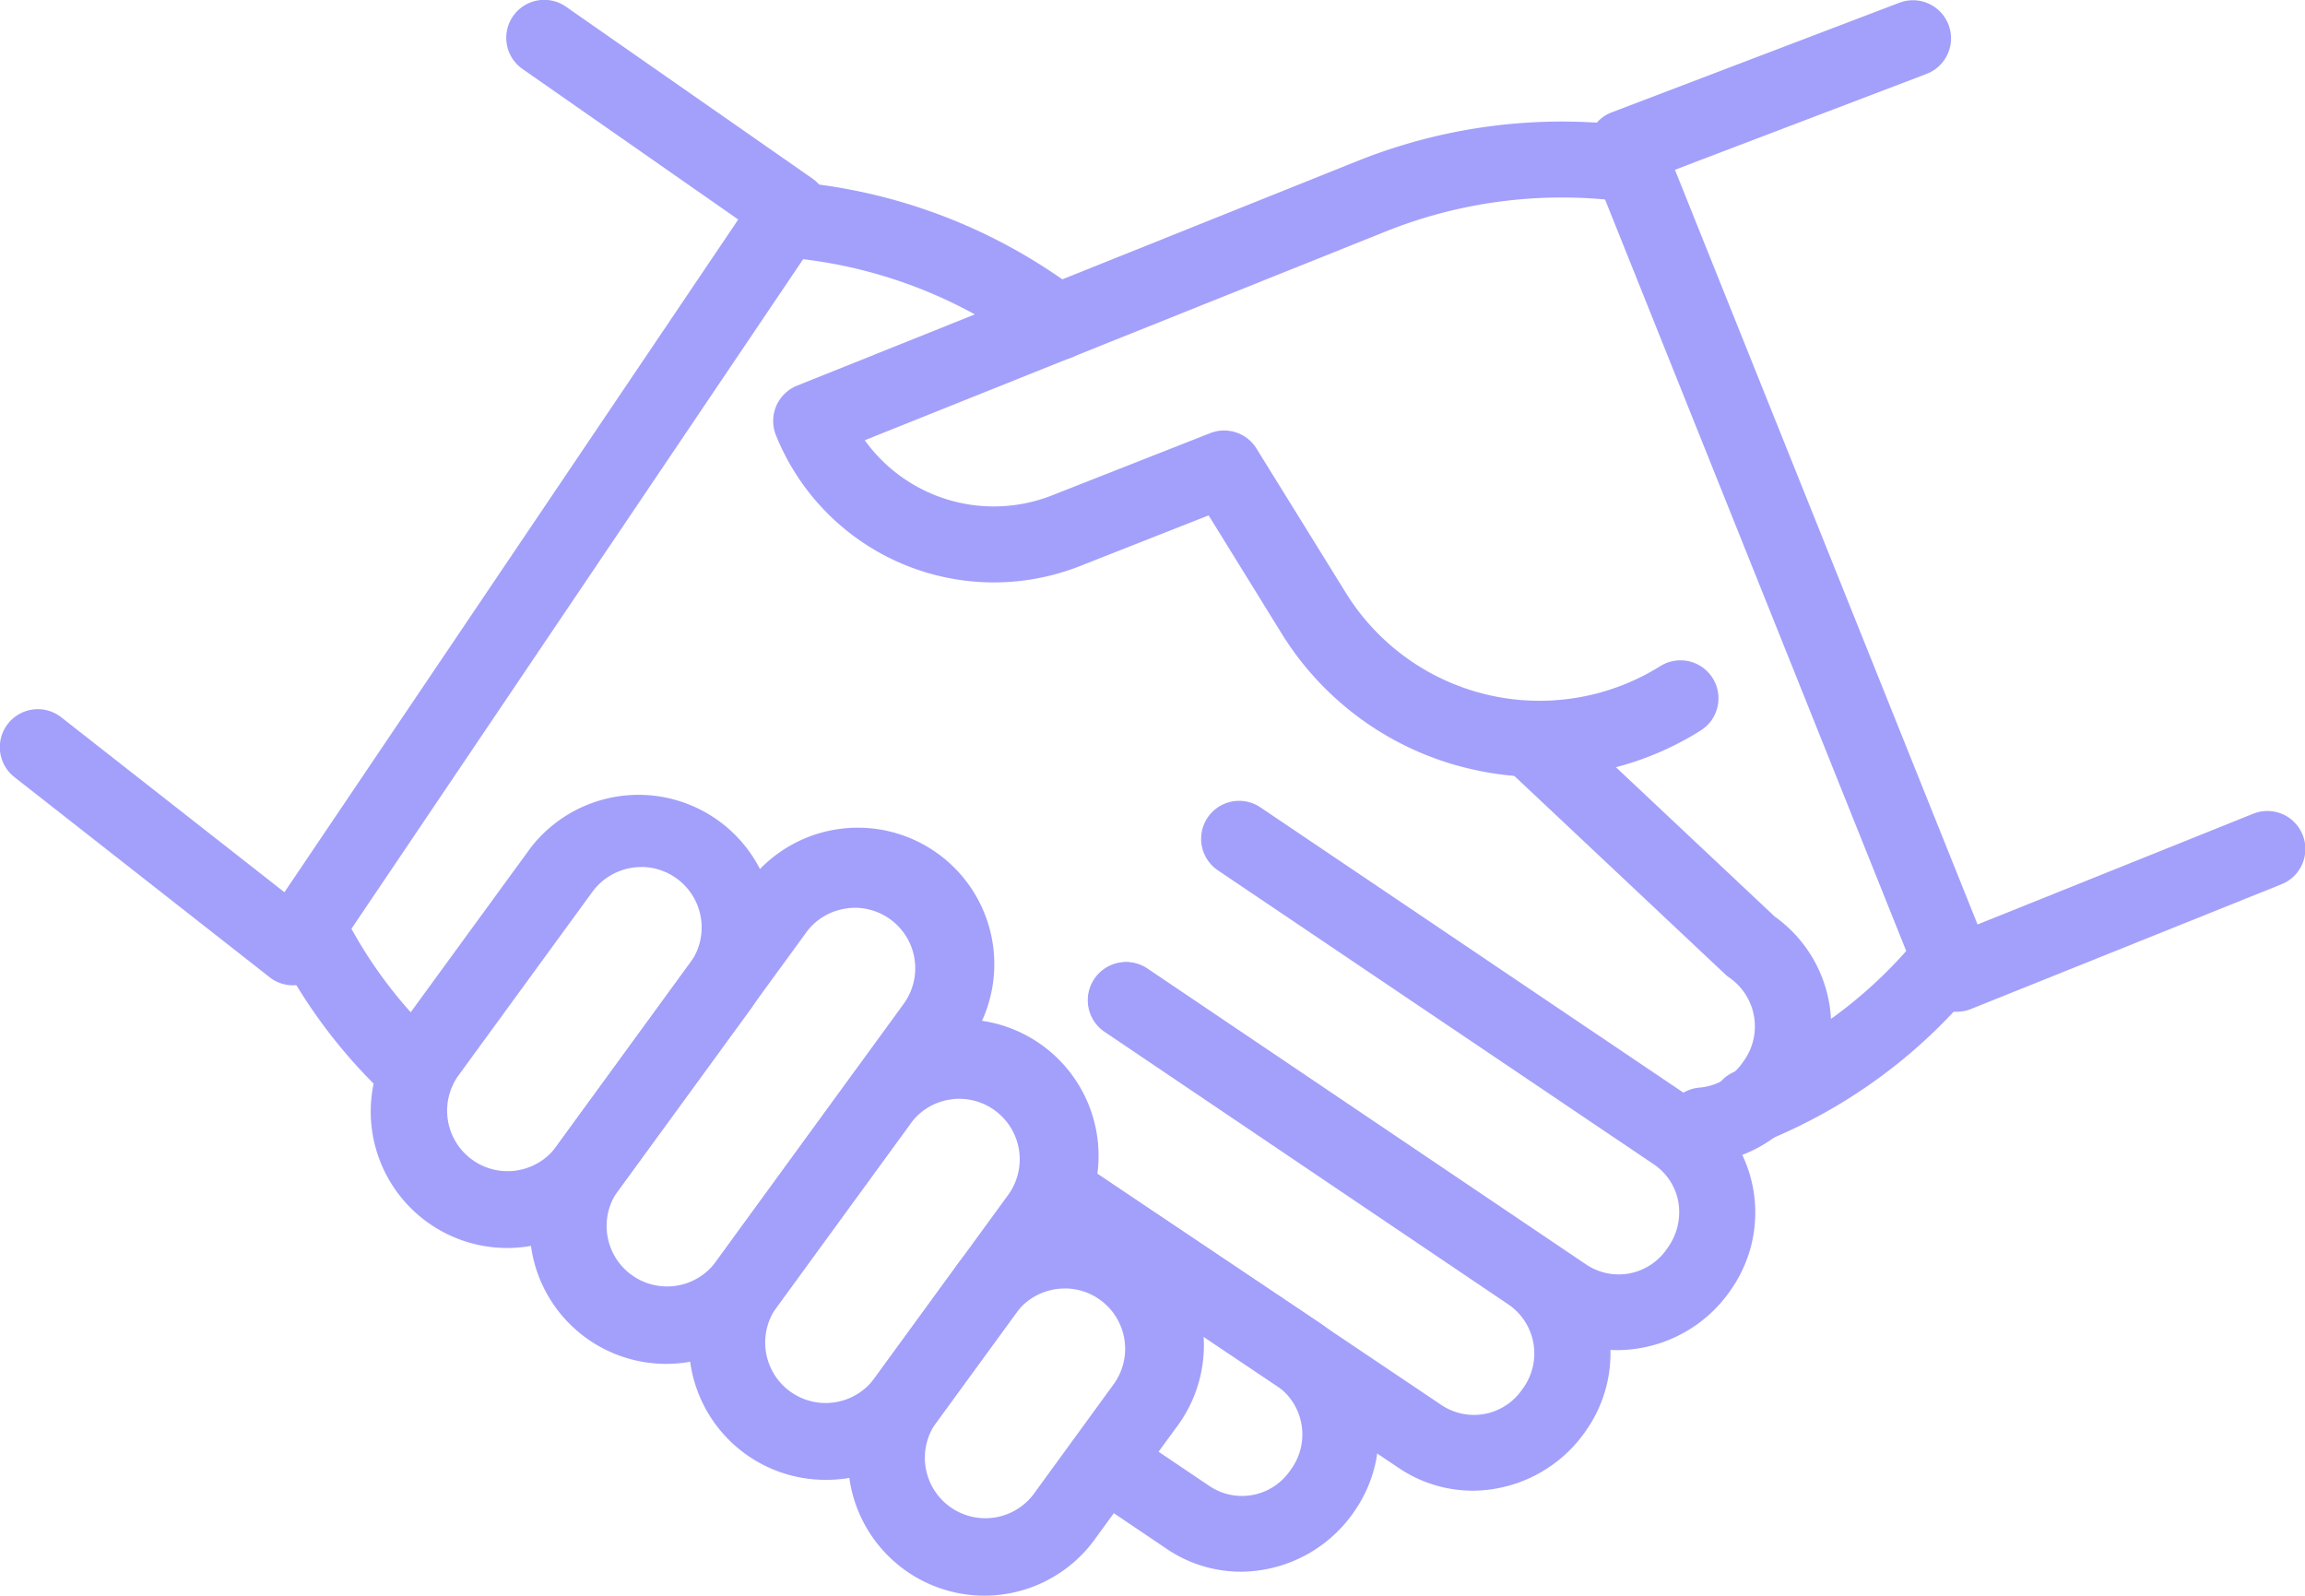 <svg xmlns="http://www.w3.org/2000/svg" width="38.844" height="26.89" viewBox="0 0 38.844 26.89">
  <g id="logo_creditos_hover" transform="translate(-99.25 -242.25)">
    <path id="Trazado_1214" data-name="Trazado 1214" d="M133.665,264.2a.641.641,0,0,1-.237-1.235,7.655,7.655,0,0,0,3.124-2.313.64.64,0,0,1,1,.8,8.94,8.94,0,0,1-3.648,2.7A.646.646,0,0,1,133.665,264.2Z" transform="translate(-4.941 -2.657)" fill="#a3a0fb"/>
    <path id="Trazado_1215" data-name="Trazado 1215" d="M119.23,248.843a.639.639,0,0,1-.359-.11l-.424-.286a7.966,7.966,0,0,0-3.87-1.34.641.641,0,0,1-.592-.686.648.648,0,0,1,.686-.592,9.274,9.274,0,0,1,4.494,1.555l.424.288a.64.64,0,0,1-.359,1.17Z" transform="translate(-2.155 -0.524)" fill="#a3a0fb"/>
    <path id="Trazado_1216" data-name="Trazado 1216" d="M132.278,263.9a.64.64,0,0,1-.056-1.278.985.985,0,0,0,.73-.43,1,1,0,0,0-.227-1.422.661.661,0,0,1-.08-.065l-3.593-3.38a.64.64,0,1,1,.877-.932l3.559,3.347a2.266,2.266,0,0,1,.564,3.112,2.3,2.3,0,0,1-1.716,1.046Z" transform="translate(-4.33 -2.044)" fill="#a3a0fb"/>
    <path id="Trazado_1217" data-name="Trazado 1217" d="M106.983,263.462a.645.645,0,0,1-.438-.172,8.9,8.9,0,0,1-1.911-2.583.64.64,0,1,1,1.149-.563,7.6,7.6,0,0,0,1.638,2.211.641.641,0,0,1-.438,1.108Z" transform="translate(-0.778 -2.565)" fill="#a3a0fb"/>
    <path id="Trazado_1218" data-name="Trazado 1218" d="M129.655,267.315a2.227,2.227,0,0,1-1.251-.383l-7.39-4.986a.64.64,0,1,1,.715-1.062l7.391,4.986a.983.983,0,0,0,1.367-.266,1.028,1.028,0,0,0,.188-.795.974.974,0,0,0-.415-.627l-7.343-4.952a.64.64,0,0,1,.716-1.062l7.342,4.952a2.264,2.264,0,0,1,.611,3.143A2.331,2.331,0,0,1,129.655,267.315Z" transform="translate(-3.143 -2.313)" fill="#a3a0fb"/>
    <path id="Trazado_1219" data-name="Trazado 1219" d="M127.018,270.151a2.236,2.236,0,0,1-1.249-.382l-6.1-4.1a.641.641,0,0,1,.715-1.064l6.1,4.1a.984.984,0,0,0,1.367-.265,1,1,0,0,0-.227-1.422l-6.814-4.6a.64.64,0,0,1,.716-1.062l6.814,4.6a2.267,2.267,0,0,1,.61,3.143A2.333,2.333,0,0,1,127.018,270.151Z" transform="translate(-2.946 -2.78)" fill="#a3a0fb"/>
    <path id="Trazado_1220" data-name="Trazado 1220" d="M123.111,272.073a2.225,2.225,0,0,1-1.251-.383l-1.263-.852a.64.64,0,1,1,.715-1.062l1.264.852a.983.983,0,0,0,1.366-.266,1,1,0,0,0-.227-1.422l-4.044-2.711a.64.64,0,1,1,.713-1.064l4.046,2.711a2.269,2.269,0,0,1,.613,3.145A2.332,2.332,0,0,1,123.111,272.073Z" transform="translate(-2.946 -3.337)" fill="#a3a0fb"/>
    <path id="Trazado_1221" data-name="Trazado 1221" d="M127.438,255.695a5.177,5.177,0,0,1-1.161-.133,5.088,5.088,0,0,1-3.19-2.276l-1.236-2-2.15.847a3.959,3.959,0,0,1-5.143-2.2.642.642,0,0,1,.357-.833l9.44-3.784a9.263,9.263,0,0,1,4.56-.6.64.64,0,1,1-.154,1.271,7.976,7.976,0,0,0-3.929.516l-8.776,3.517a2.678,2.678,0,0,0,3.171.923l2.651-1.043a.641.641,0,0,1,.779.259l1.516,2.448a3.838,3.838,0,0,0,5.29,1.219.64.64,0,1,1,.679,1.086A5.092,5.092,0,0,1,127.438,255.695Z" transform="translate(-2.233 -0.351)" fill="#a3a0fb"/>
    <path id="Trazado_1222" data-name="Trazado 1222" d="M108.861,265.565a2.3,2.3,0,0,1-1.854-3.652l2.261-3.1a2.3,2.3,0,0,1,3.716,2.707l-2.261,3.1h0A2.3,2.3,0,0,1,108.861,265.565Zm2.267-6.42a1.024,1.024,0,0,0-.825.418l-2.261,3.1a1.019,1.019,0,0,0,1.647,1.2l2.261-3.1a1.02,1.02,0,0,0-.821-1.619Zm-.922,5.1h0Z" transform="translate(-1.07 -2.284)" fill="#a3a0fb"/>
    <path id="Trazado_1223" data-name="Trazado 1223" d="M112,267.637a2.3,2.3,0,0,1-1.855-3.651l3.183-4.369a2.3,2.3,0,1,1,3.716,2.706l-3.183,4.369h0A2.3,2.3,0,0,1,112,267.637Zm3.188-7.686a.932.932,0,0,0-.16.014,1.007,1.007,0,0,0-.665.406l-3.183,4.368a1.019,1.019,0,0,0,1.646,1.2h0l3.183-4.37a1.019,1.019,0,0,0-.821-1.618Zm-1.845,6.364h0Z" transform="translate(-1.53 -2.403)" fill="#a3a0fb"/>
    <path id="Trazado_1224" data-name="Trazado 1224" d="M115.141,270.142a2.3,2.3,0,0,1-1.853-3.652l2.261-3.1a2.3,2.3,0,1,1,3.716,2.707L117,269.2h0a2.281,2.281,0,0,1-1.5.918A2.349,2.349,0,0,1,115.141,270.142Zm2.267-6.422a.932.932,0,0,0-.161.014,1.011,1.011,0,0,0-.665.406l-2.261,3.1a1.019,1.019,0,0,0,1.647,1.2l2.261-3.1a1.02,1.02,0,0,0-.821-1.619Zm-.922,5.1h0Z" transform="translate(-1.989 -2.954)" fill="#a3a0fb"/>
    <path id="Trazado_1225" data-name="Trazado 1225" d="M118.283,272.641a2.3,2.3,0,0,1-1.855-3.65l1.356-1.862a2.3,2.3,0,1,1,3.716,2.707l-1.356,1.862h0A2.3,2.3,0,0,1,118.283,272.641Zm1.36-5.176a1.018,1.018,0,0,0-.825.417l-1.356,1.861a1.019,1.019,0,0,0,1.646,1.2l1.356-1.862a1.017,1.017,0,0,0-.821-1.617Zm-.017,3.855h0Z" transform="translate(-2.449 -3.501)" fill="#a3a0fb"/>
    <path id="Trazado_1226" data-name="Trazado 1226" d="M104.192,258.854a.637.637,0,0,1-.4-.137l-4.3-3.372a.64.64,0,1,1,.791-1.007l3.76,2.948,7.648-11.337-3.632-2.534a.64.64,0,1,1,.732-1.05l4.15,2.894a.641.641,0,0,1,.164.884l-8.385,12.429a.642.642,0,0,1-.431.274A.653.653,0,0,1,104.192,258.854Z" fill="#a3a0fb"/>
    <path id="Trazado_1227" data-name="Trazado 1227" d="M136.8,259.3a.648.648,0,0,1-.252-.052.64.64,0,0,1-.342-.35l-5.578-13.918a.64.64,0,0,1,.366-.837l4.848-1.847a.64.64,0,0,1,.456,1.2l-4.239,1.615,5.1,12.718,4.645-1.866a.64.64,0,0,1,.478,1.188l-5.24,2.105A.643.643,0,0,1,136.8,259.3Z" transform="translate(-4.583 0)" fill="#a3a0fb"/>
  </g>
</svg>
